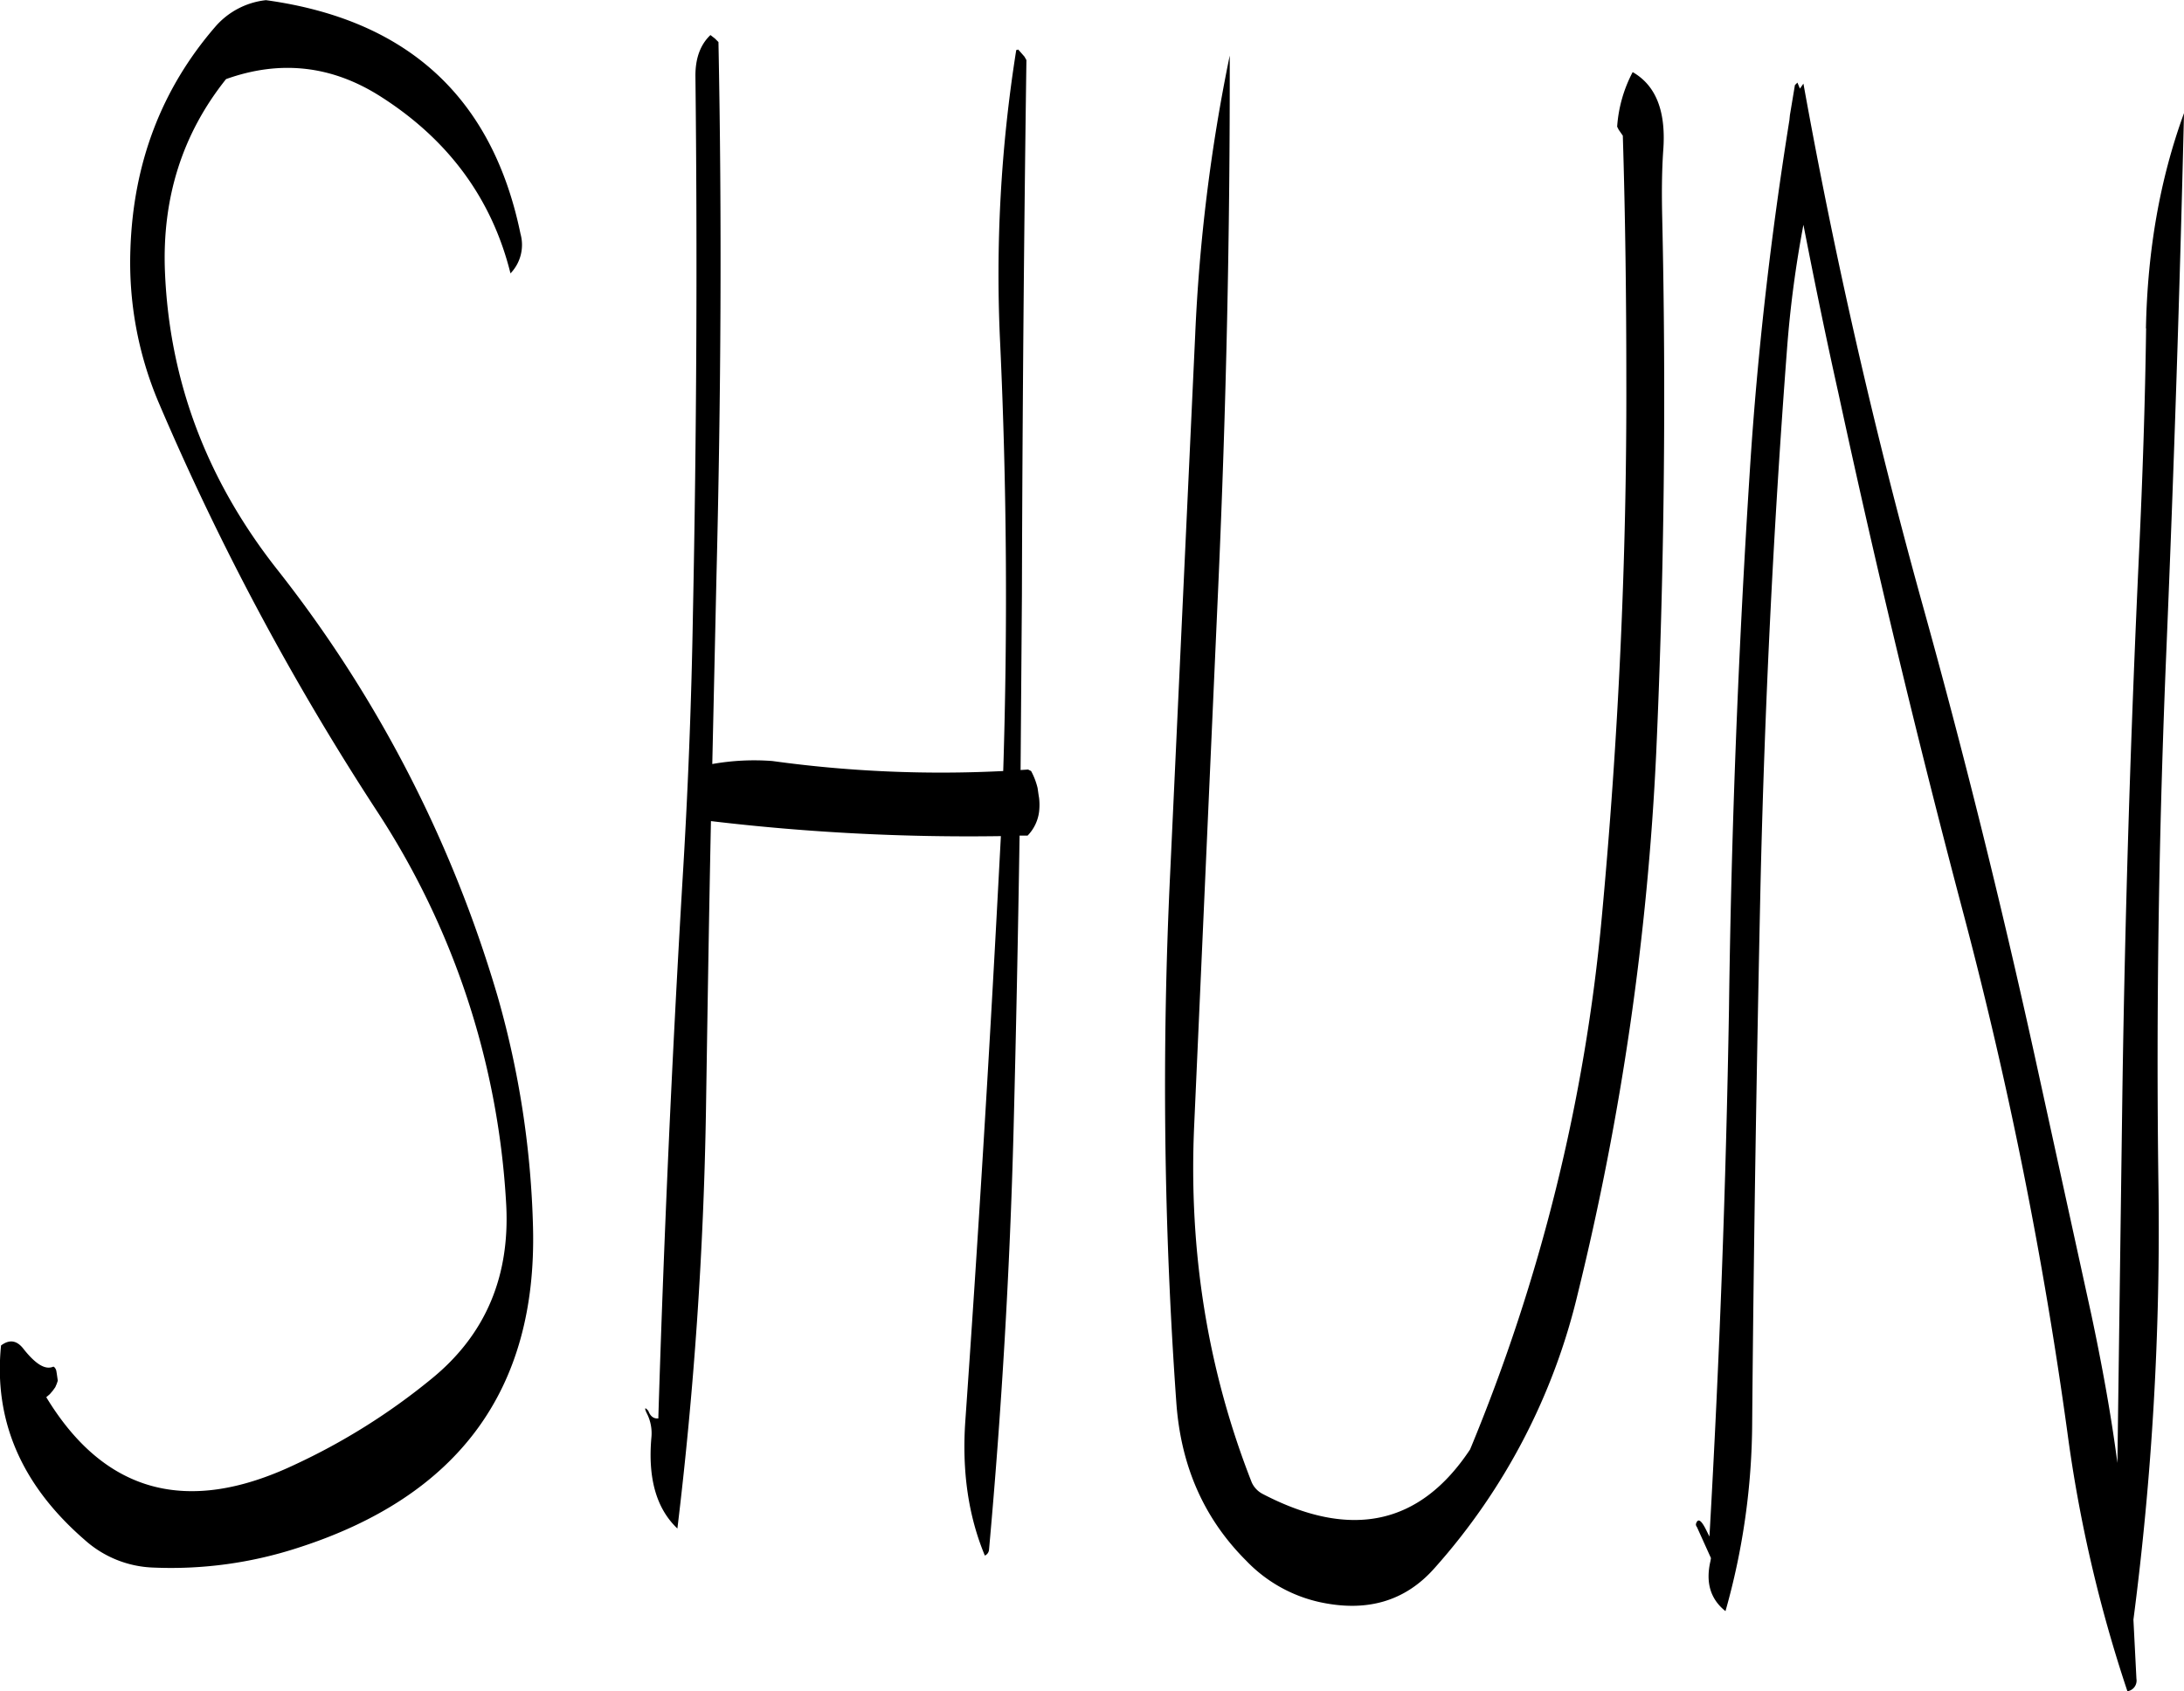 <svg id="Layer_1" data-name="Layer 1" xmlns="http://www.w3.org/2000/svg" viewBox="0 0 523.37 405.36"><defs><style>.cls-1{fill-rule:evenodd;}</style></defs><path class="cls-1" d="M92.64,93.6q-19.26,22.32-20.28,53.28a86,86,0,0,0,6.72,36.6,633.41,633.41,0,0,0,52.2,97.8,191,191,0,0,1,31.08,93.6q1.8,26.82-18,42.84a153.56,153.56,0,0,1-32.76,20.52Q73.08,456.42,52.2,422l.84-.72.72-.84.6-.84.36-.84.24-.72-.12-.84-.12-.84-.12-.72a2,2,0,0,0-.36-.72c-.12-.12-.24-.24-.36-.24-1.92.84-4.2-.6-7-4.08-1.68-2.28-3.48-2.52-5.52-1-1.8,17.88,4.8,33.36,20,46.56A25.94,25.94,0,0,0,78,462.84a98.14,98.14,0,0,0,34.32-4.68q58-18.54,56.52-76.92a220.68,220.68,0,0,0-8.52-55.44A302.84,302.84,0,0,0,107.4,223.44c-16.68-21.24-25.68-44.88-26.76-71.16-.72-17.76,4.2-33.12,14.64-46.2,13.08-4.68,25.44-3.24,37.08,4.2,16.2,10.32,26.64,24.48,31.08,42.36a9.84,9.84,0,0,0,2.4-9.48q-10.08-49-61-56A18.71,18.71,0,0,0,92.64,93.6ZM285.12,99l-.48.12a342.56,342.56,0,0,0-3.84,70.56q2.34,50.94.72,102.24a295,295,0,0,1-55.32-2.4,57.47,57.47,0,0,0-14.4.72l1-44.88c1.08-43.08,1.32-85.8.48-128.16l-.84-.84-1.08-.84q-3.6,3.42-3.6,9.72.72,64.08-.6,129.12c-.36,21.48-1.2,42.84-2.52,64.2q-3.78,63.9-5.76,128.16v.36c-1.08.12-1.92-.48-2.4-1.8-.84-1-1-.72-.36.6a10.48,10.48,0,0,1,1.08,5.88c-.84,9.72,1.2,16.92,6.24,21.72a968,968,0,0,0,6.84-99.84c.36-23.16.72-46.44,1.2-69.72a522.55,522.55,0,0,0,69.48,3.6l-.6,11.28q-3.42,64.62-7.92,128.88c-.84,12,.72,22.8,4.68,32.28a1.69,1.69,0,0,0,1-1.44c3-33.24,5-66.84,5.88-100.56q.9-35.28,1.44-70.56h1.92a10,10,0,0,0,2.76-5.76,14.63,14.63,0,0,0,0-3.24l-.12-.72-.24-1.68a16.85,16.85,0,0,0-1.56-4.08l-.72-.36-1.8.12L286,229.8c.12-42.84.48-85.68,1.08-128.28l-.48-.84ZM430,119.64c.6,19.56.84,39,.84,58.44.12,43.32-1.92,86.28-5.88,128.88a437.14,437.14,0,0,1-31.56,127.56q-18,27.18-49.68,10.68a5.82,5.82,0,0,1-2.64-2.76q-15.84-40.32-13.8-85.56l5.76-129q2.88-64.44,2.76-127.44a422.06,422.06,0,0,0-8.28,67l-6,129.12A1062.6,1062.6,0,0,0,323,423.24c1.08,15.24,6.6,27.84,16.8,38a34.75,34.75,0,0,0,17.4,9.84c11.4,2.52,20.64-.12,27.72-8.16a151.13,151.13,0,0,0,34.32-65.88A674,674,0,0,0,438,267.6q2.88-64.26,1.44-128.28c-.12-5.4-.12-10.8.24-16.08.72-9.36-1.68-15.6-7.32-18.84a32.88,32.88,0,0,0-3.72,13.08l.36.72Zm125.4,46.2c-.24,17.76-.84,35.64-1.68,53.52-2,42.84-3.36,85.8-4,129.12l-1.2,89.28c-1.56-11.88-3.72-23.64-6.24-35.52L528.6,339.72c-8-36.36-17-72.6-27-108.48q-17.1-61.74-28.32-124.08l-.84,1.2-.6-1.44-.6.6-1.2,7.2-.12,1.2c-4.44,27.72-7.68,55.68-9.48,84-2.76,42.84-4.44,85.8-5,129.12q-1.08,63.36-4.68,126.36l-.6-1.2c-1.32-2.76-2.16-3.36-2.64-1.8a1,1,0,0,0,.24.72l3.36,7.44-.12.72c-1.2,5.16,0,9.12,3.6,12A168,168,0,0,0,461,428c.36-43.08,1.08-86.16,2-129,1-43.08,3.12-85.8,6.36-128.4A266.7,266.7,0,0,1,473.28,141c2.64,13.56,5.4,27,8.4,40.44q13.68,63.36,30.24,125.76a1039.45,1039.45,0,0,1,24.6,123.12,335.83,335.83,0,0,0,14.4,62.16,2.59,2.59,0,0,0,2.16-3l-.72-14.16a724.34,724.34,0,0,0,6-103.8c-.6-43.32.12-86.28,1.92-129.12q2.7-65,4.2-128.16C558.72,130,555.72,147.12,555.36,165.84Z" transform="translate(-41.11 -87.12)"/></svg>